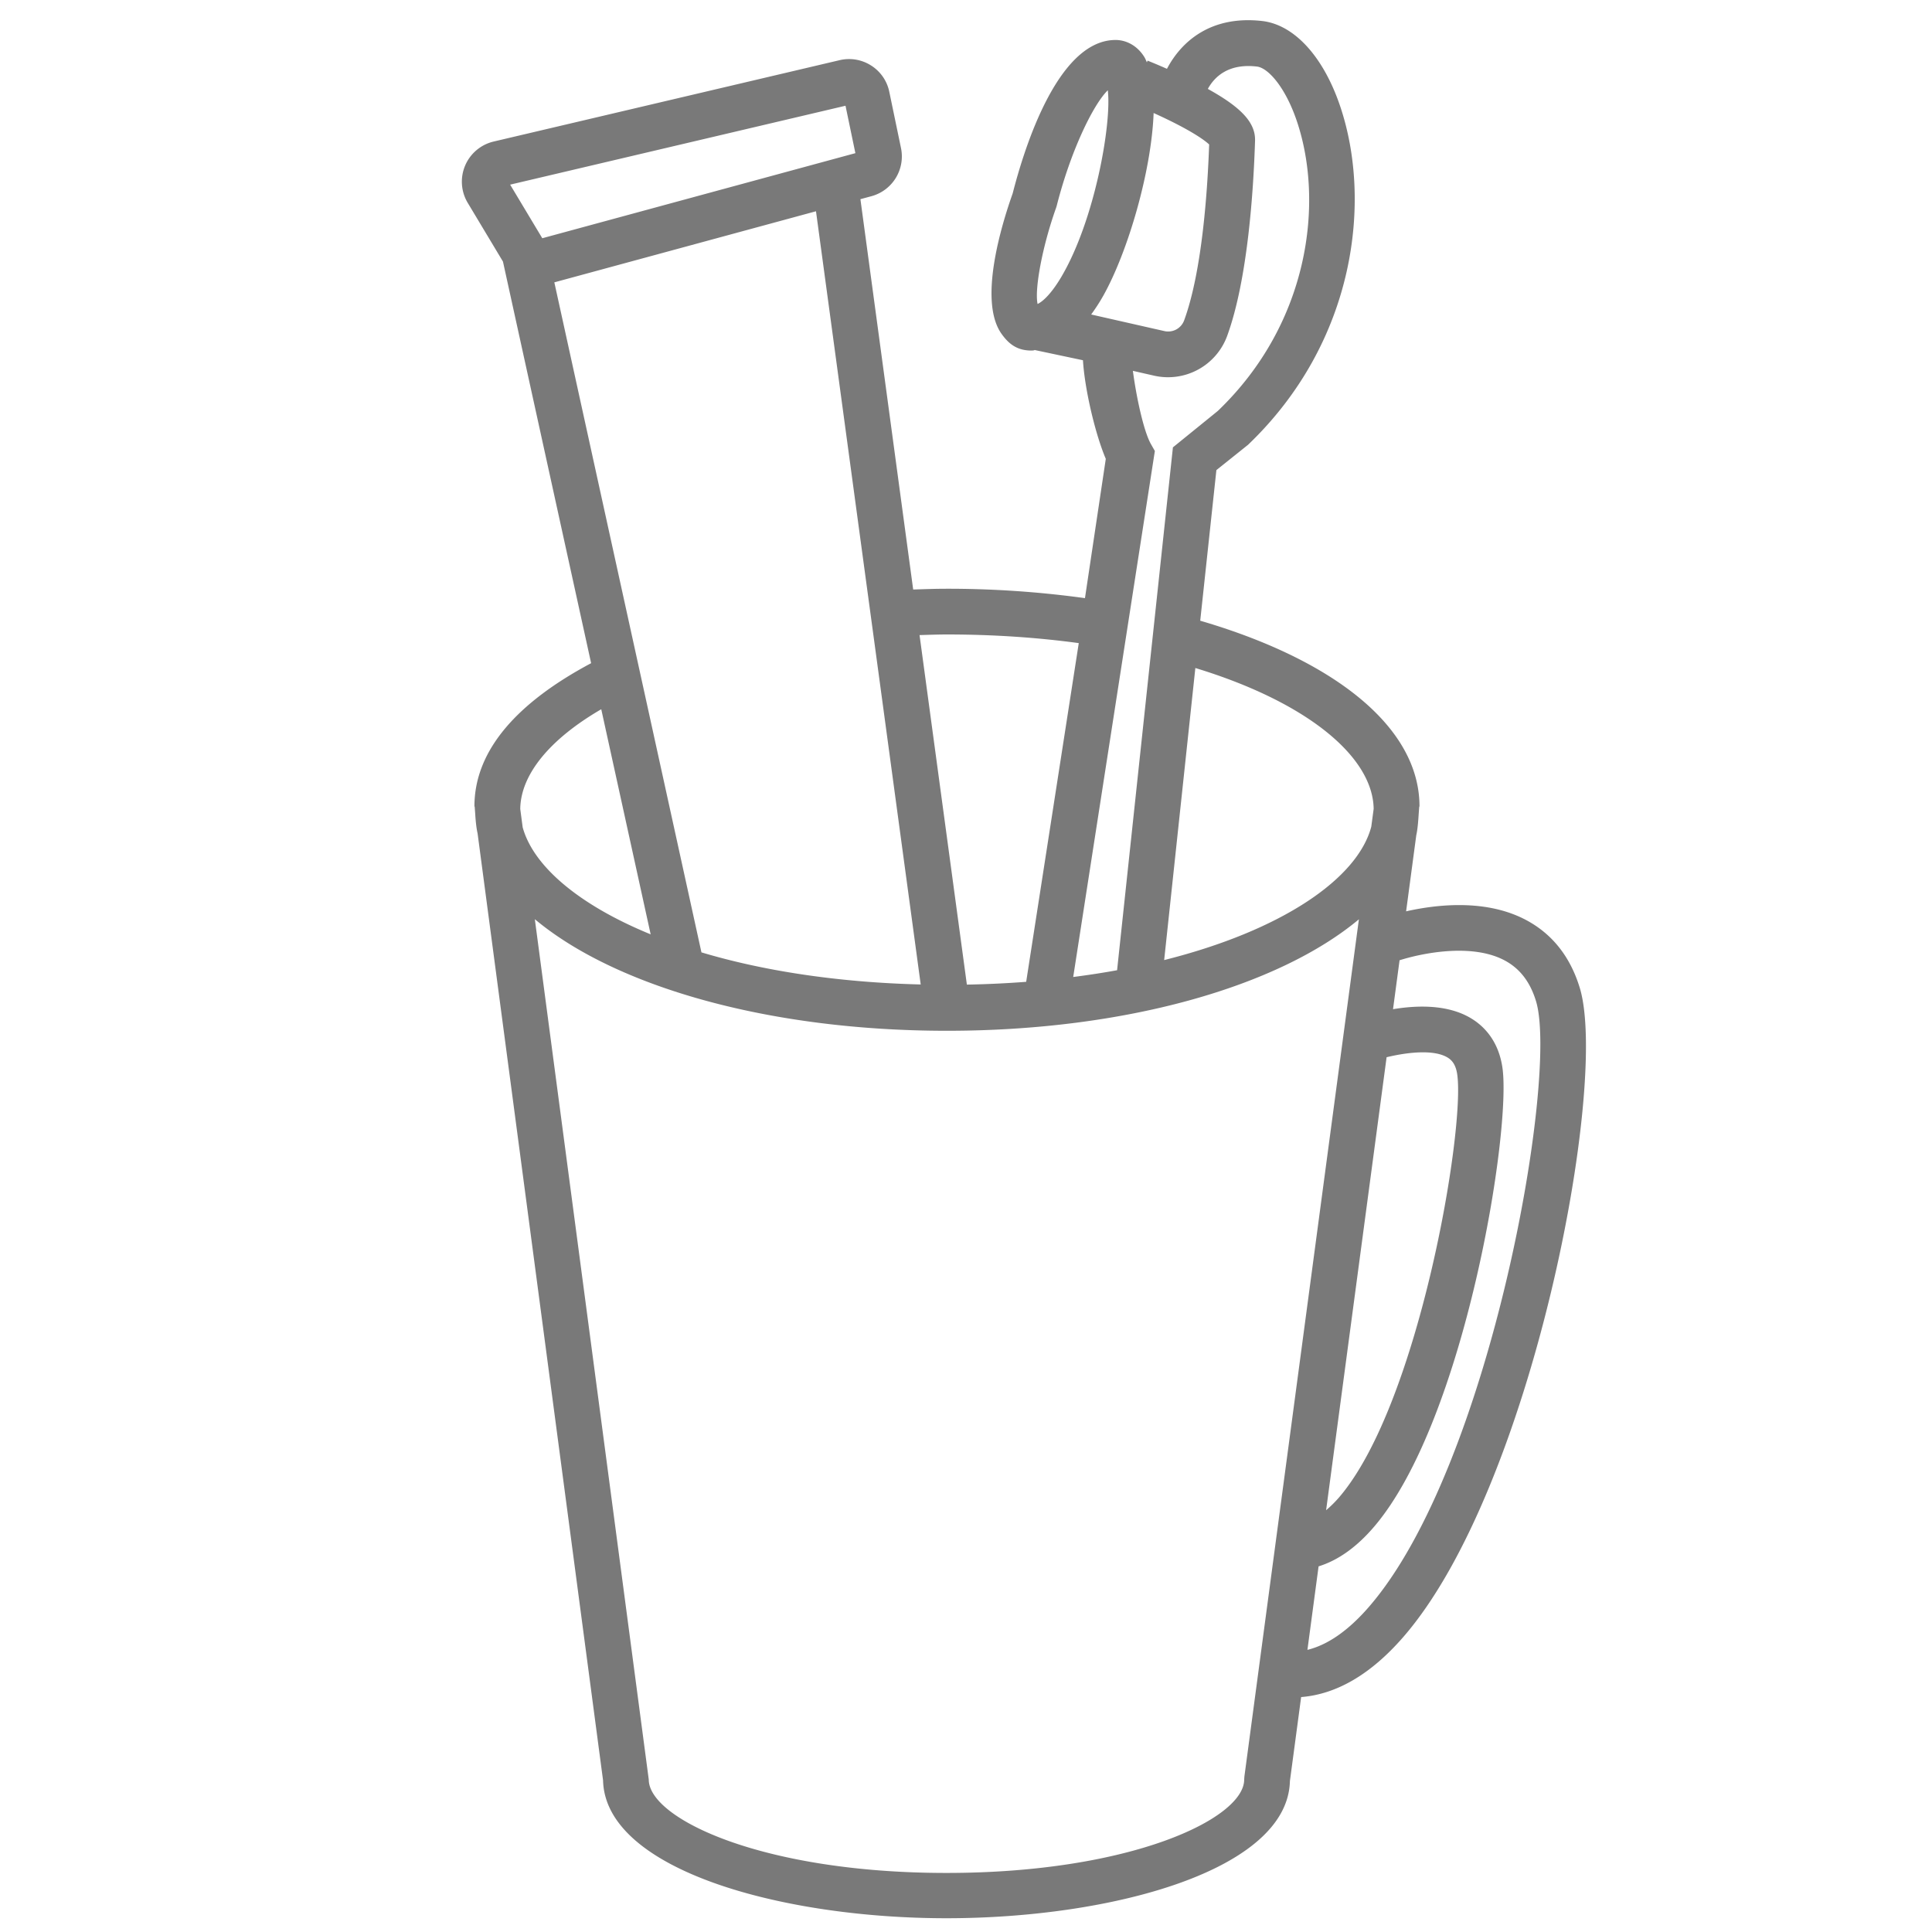 <?xml version="1.0" standalone="no"?><!DOCTYPE svg PUBLIC "-//W3C//DTD SVG 1.1//EN" "http://www.w3.org/Graphics/SVG/1.1/DTD/svg11.dtd"><svg t="1522690461924" class="icon" style="" viewBox="0 0 1024 1024" version="1.1" xmlns="http://www.w3.org/2000/svg" p-id="6005" xmlns:xlink="http://www.w3.org/1999/xlink" width="200" height="200"><defs><style type="text/css"></style></defs><path d="M837.329 523.646c-5.211-17.184-15.354-29.581-30.126-36.864-20.819-10.24-45.989-7.344-61.937-3.757l5.393-40.366c0.751-3.187 1.091-8.265 1.297-11.537l0.291-3.951h-0.061c0.012 0 0.17 0.751 0.17 0.206 0-42.402-45.965-77.86-116.215-98.389l8.568-79.824 16.772-13.415c57.199-54.678 65.742-129.484 48.825-179.473-8.919-26.418-24.431-43.262-41.445-45.153-27.545-3.078-42.972 11.306-50.352 25.352-5.853-2.593-10.01-4.229-10.276-4.338l-0.364 0.921c-0.424-0.957-0.812-1.975-1.321-2.799-3.696-6.023-9.804-9.404-16.275-9.052-29.799 1.236-47.262 56.799-53.527 81.278-6.035 17.002-18.202 56.993-5.974 74.358 4.06 5.78 8.616 8.955 15.887 8.955 1.139 0 1.697-0.17 1.697-0.315v0.024l25.63 5.429c0.969 15.851 6.689 39.566 12.106 52.266l-11.04 73.825a532.213 532.213 0 0 0-73.352-4.981c-6.023 0-11.791 0.218-17.693 0.412L456.037 105.563l5.89-1.588a21.837 21.837 0 0 0 15.621-25.485l-6.205-29.835a21.595 21.595 0 0 0-9.622-13.924 21.692 21.692 0 0 0-16.711-2.836l-183.435 43.141a21.849 21.849 0 0 0-13.694 32.441l18.699 31.168 46.728 212.859c-38.561 20.541-61.852 45.771-61.852 75.885 0 0.533 0.145-0.218 0.17-0.218h-0.061l0.291 3.975c0.206 3.248 0.533 7.38 1.272 10.555l66.505 501.93c1.151 47.322 94.317 73.074 182.018 73.074 87.7 0 180.878-25.4 182.03-72.722l5.95-44.499c18.747-1.491 36.876-12.009 54.024-31.702 68.469-78.587 109.101-293.191 93.675-344.137z m-102.4 36.706c10.725-2.581 24.758-4.266 32.15 0.061 1.987 1.175 4.387 3.236 5.247 8.81 4.387 28.636-20.092 174.492-62.361 224.153a63.936 63.936 0 0 1-7.101 7.077l32.065-240.101z m-6.859-131.666l-1.26 9.464c-7.259 27.581-47.371 55.042-109.78 70.711l16.529-154.8c58.907 17.923 94.075 46.837 94.511 74.625zM611.443 59.901c2.678 1.212 5.574 2.557 8.556 4.023 13.706 6.762 18.989 10.882 20.88 12.652-0.873 24.77-3.757 67.281-13.245 93.202a9.028 9.028 0 0 1-10.458 5.708l-38.827-8.798c2.206-3.042 4.387-6.338 6.495-10.095 12.991-23.243 25.461-65.851 26.6-96.692z m-51.685 50.218l0.339-1.103c7.368-29.036 19.305-53.587 27.06-61.173 2.109 17.681-6.835 68.602-24.491 98.68-5.55 9.428-10.107 13.379-12.724 14.59-1.697-7.925 2.569-30.696 9.816-50.994z m50.267 125.267c-3.987-7.041-7.865-25.764-9.573-38.827l11.355 2.581a33.386 33.386 0 0 0 38.585-21.013c11.016-30.102 13.997-77.763 14.809-103.491 0.291-9.44-6.92-17.511-25.024-27.509 3.442-6.289 10.749-13.633 26.006-11.852 5.877 0.654 15.039 10.785 21.159 28.878 14.445 42.705 6.871 106.993-41.881 153.661L621.671 237.108l-9.258 86.695-2.569 24.019-17.765 166.421c-7.489 1.369-15.269 2.557-23.255 3.587l26.866-173.062 3.696-23.825 12.712-81.908-2.072-3.648z m-108.12 100.897c24.903 0 48.267 1.648 69.862 4.581l-27.872 179.521a540.599 540.599 0 0 1-31.435 1.478l-25.085-185.253c4.823-0.133 9.586-0.327 14.53-0.327zM448.136 56.047l5.235 25.133-165.949 45.092-17.038-28.405L448.136 56.047z m-154.327 93.602L432.492 111.973l27.327 201.795 3.26 24.019 24.915 184.005c-44.523-1.115-83.932-7.356-116.215-17.014l-30.744-140.064-5.211-23.728-42.014-191.337z m24.867 226.262l26.188 119.317c-38.003-15.572-62.167-36.101-67.838-56.738l-1.285-9.731c0.242-18.287 15.705-37.022 42.935-52.848zM659.553 941.595l-0.109 1.612c0 20.662-60.034 49.491-157.793 49.491s-157.793-28.83-157.793-49.491l-60.386-456.013c42.523 35.555 123.45 59.138 218.433 59.138 94.923 0 175.789-23.558 218.336-59.077L659.553 941.595z m65.815-89.7c-10.882 12.494-21.752 19.959-32.404 22.564l5.914-44.256c10.349-3.199 20.238-10.216 29.52-21.122 48.049-56.423 72.94-210.532 67.875-243.53-1.769-11.597-7.647-20.601-16.966-26.054-12.179-7.138-28.115-6.738-40.972-4.605l3.466-25.933c12.046-3.805 37.421-8.919 54.69-0.436 8.652 4.266 14.409 11.5 17.644 22.152 11.997 39.627-24.091 246.972-88.767 321.221z" p-id="6006" fill="#797979"></path></svg>